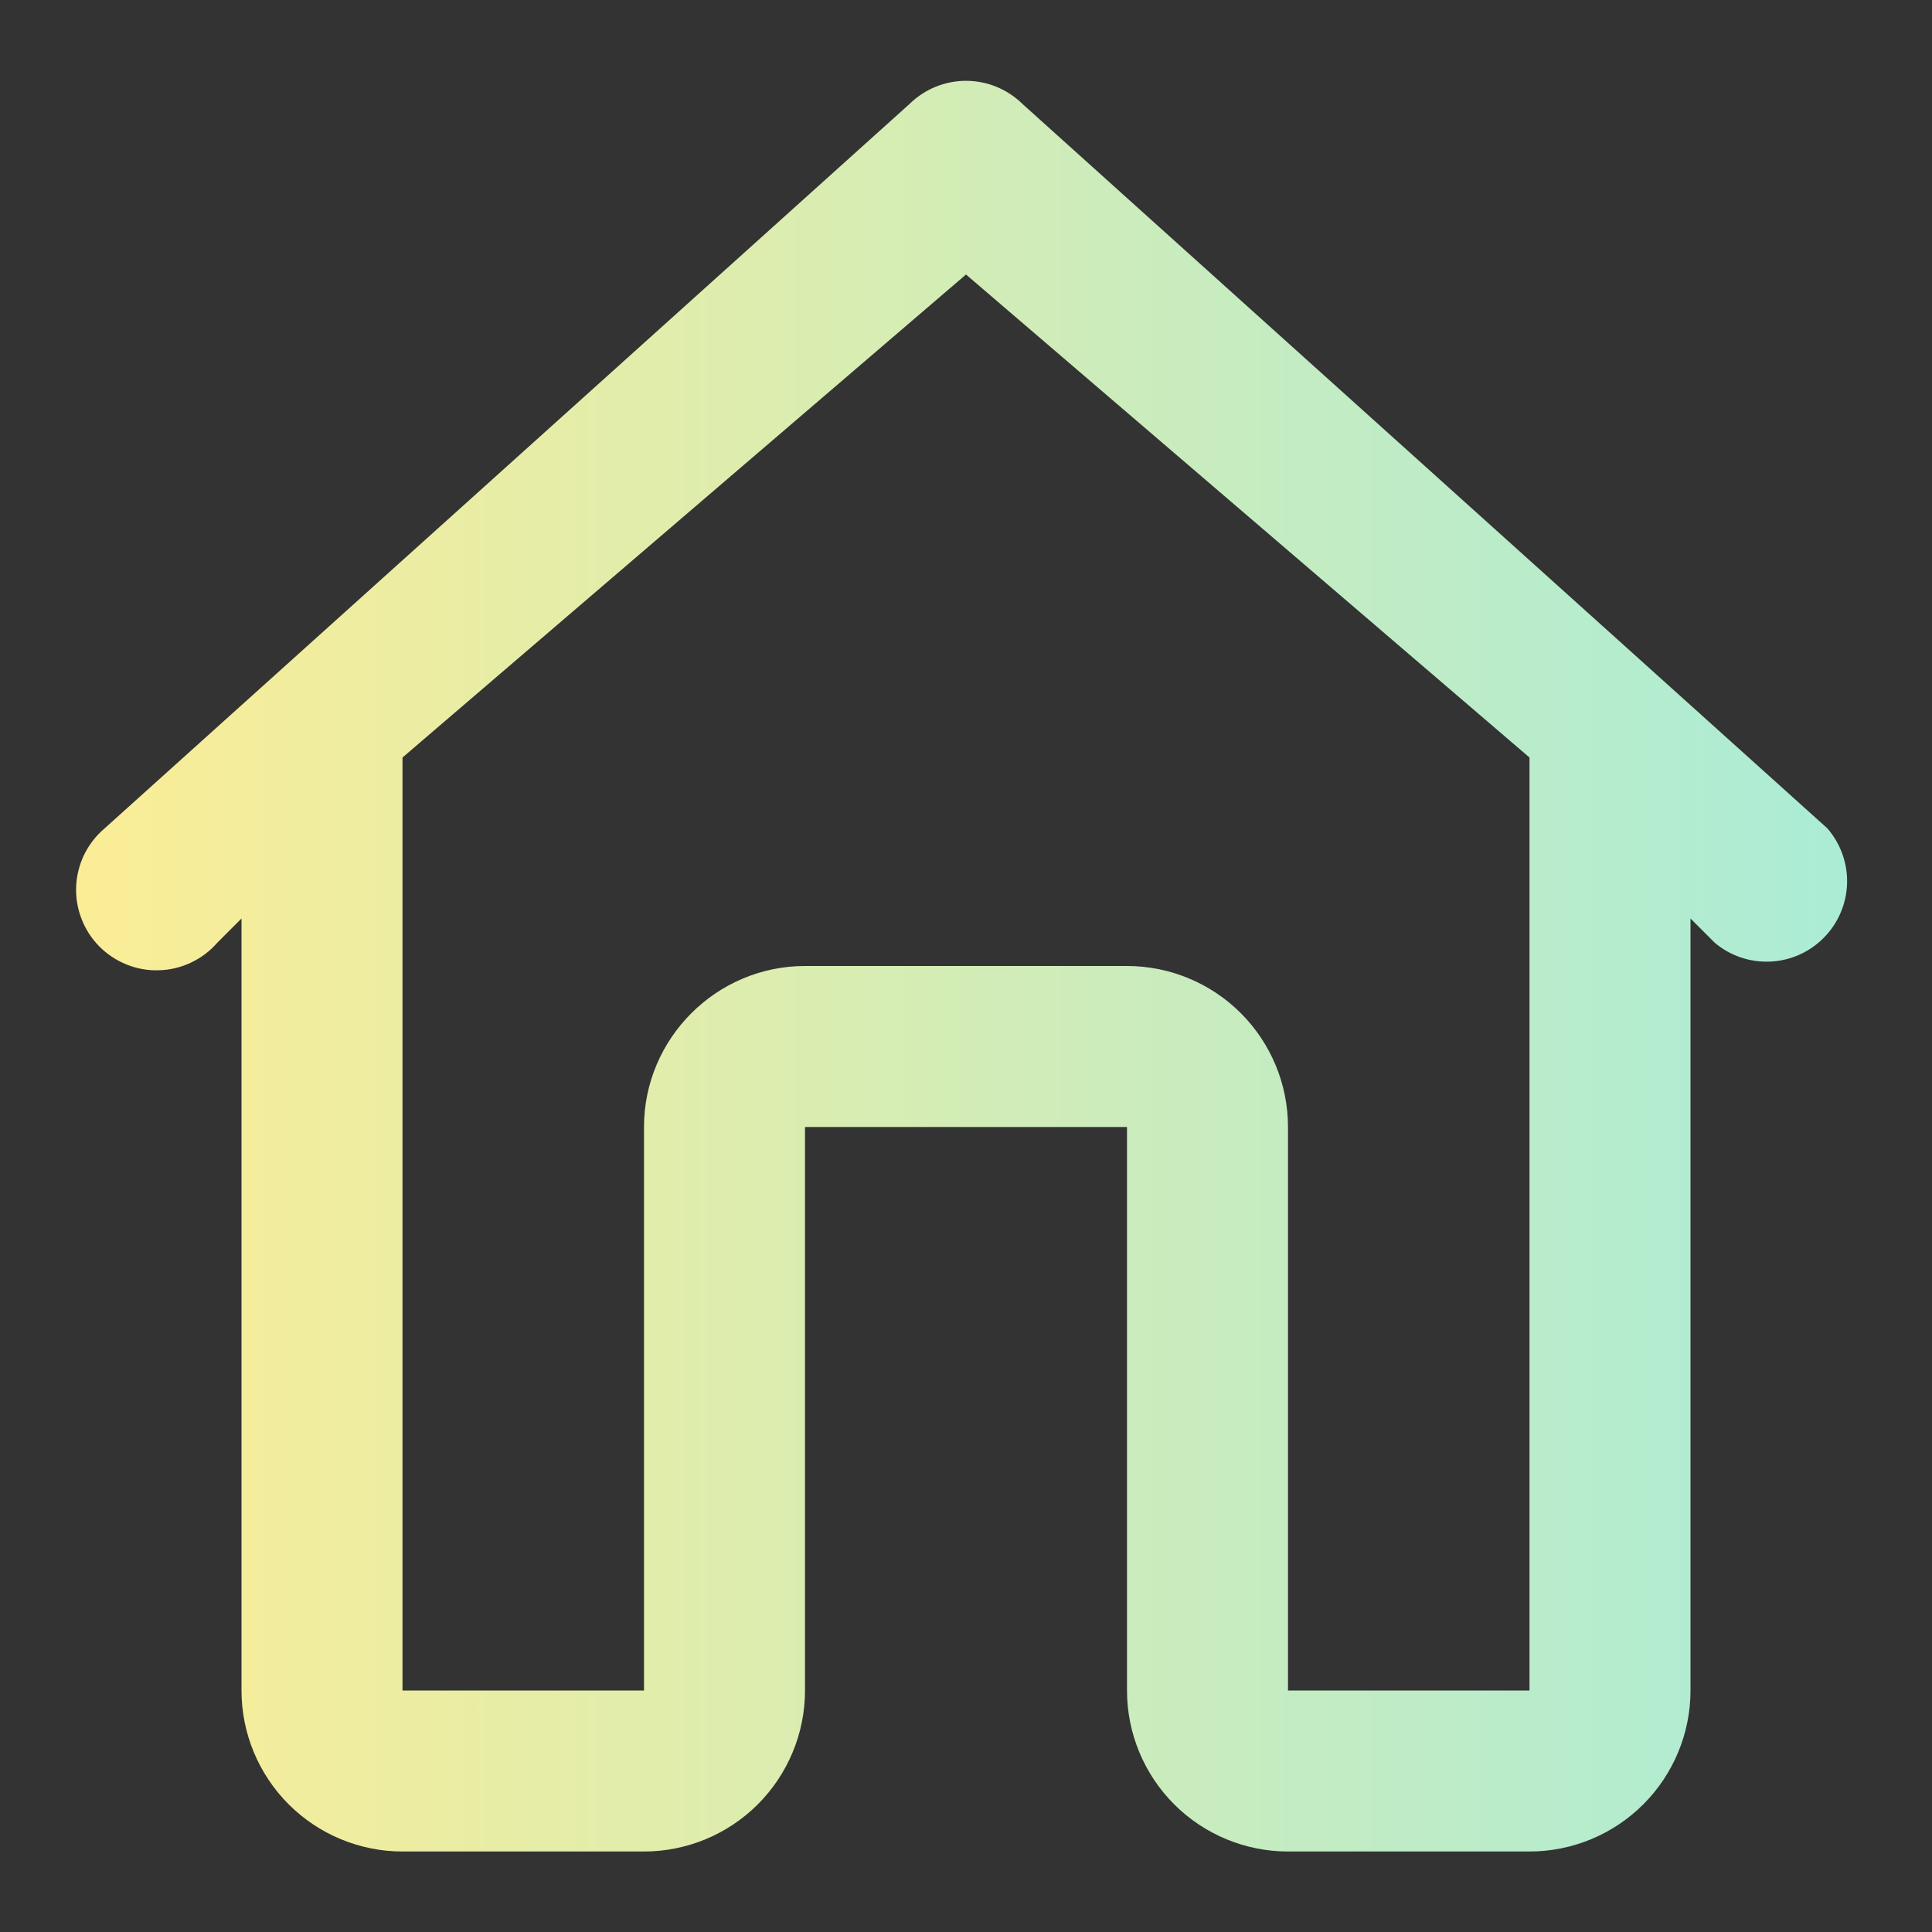 <svg width="24" height="24" viewBox="0 0 24 24" fill="none" xmlns="http://www.w3.org/2000/svg">
<rect x="0" y="0" width="24" height="24" fill="#333333" stroke="none"/>
<path d="M14 21V14H10V21C10 21.53 9.789 22.039 9.414 22.414C9.039 22.789 8.53 23 8 23H5C4.47 23 3.961 22.789 3.586 22.414C3.211 22.039 3 21.53 3 21V11.41L2.7 11.71C2.61 11.814 2.499 11.898 2.374 11.957C2.25 12.016 2.114 12.049 1.977 12.053C1.839 12.058 1.702 12.034 1.574 11.982C1.446 11.931 1.33 11.854 1.233 11.756C1.136 11.658 1.061 11.541 1.012 11.412C0.962 11.284 0.94 11.146 0.946 11.008C0.953 10.871 0.987 10.736 1.048 10.612C1.109 10.489 1.195 10.379 1.3 10.29L11.3 1.29C11.487 1.107 11.738 1.004 12 1.004C12.262 1.004 12.513 1.107 12.7 1.29L22.7 10.29C22.865 10.48 22.953 10.726 22.945 10.977C22.937 11.229 22.834 11.469 22.657 11.648C22.48 11.828 22.242 11.934 21.991 11.945C21.739 11.957 21.492 11.873 21.3 11.71L21 11.41V21C21 21.53 20.789 22.039 20.414 22.414C20.039 22.789 19.53 23 19 23H16C15.47 23 14.961 22.789 14.586 22.414C14.211 22.039 14 21.53 14 21ZM19 21V9.41L12 3.41L5 9.41V21H8L8 14C8 12.9 8.9 12 10 12H14C14.53 12 15.039 12.211 15.414 12.586C15.789 12.961 16 13.47 16 14L16 21H19Z" fill="url(#paint0_linear)"/>
<defs>
<linearGradient id="paint0_linear" x1="0.945" y1="12.002" x2="22.945" y2="12.002" gradientUnits="userSpaceOnUse">
<stop stop-color="#FBED96"/>
<stop offset="1" stop-color="#ABECD6"/>
</linearGradient>
</defs>
</svg>

